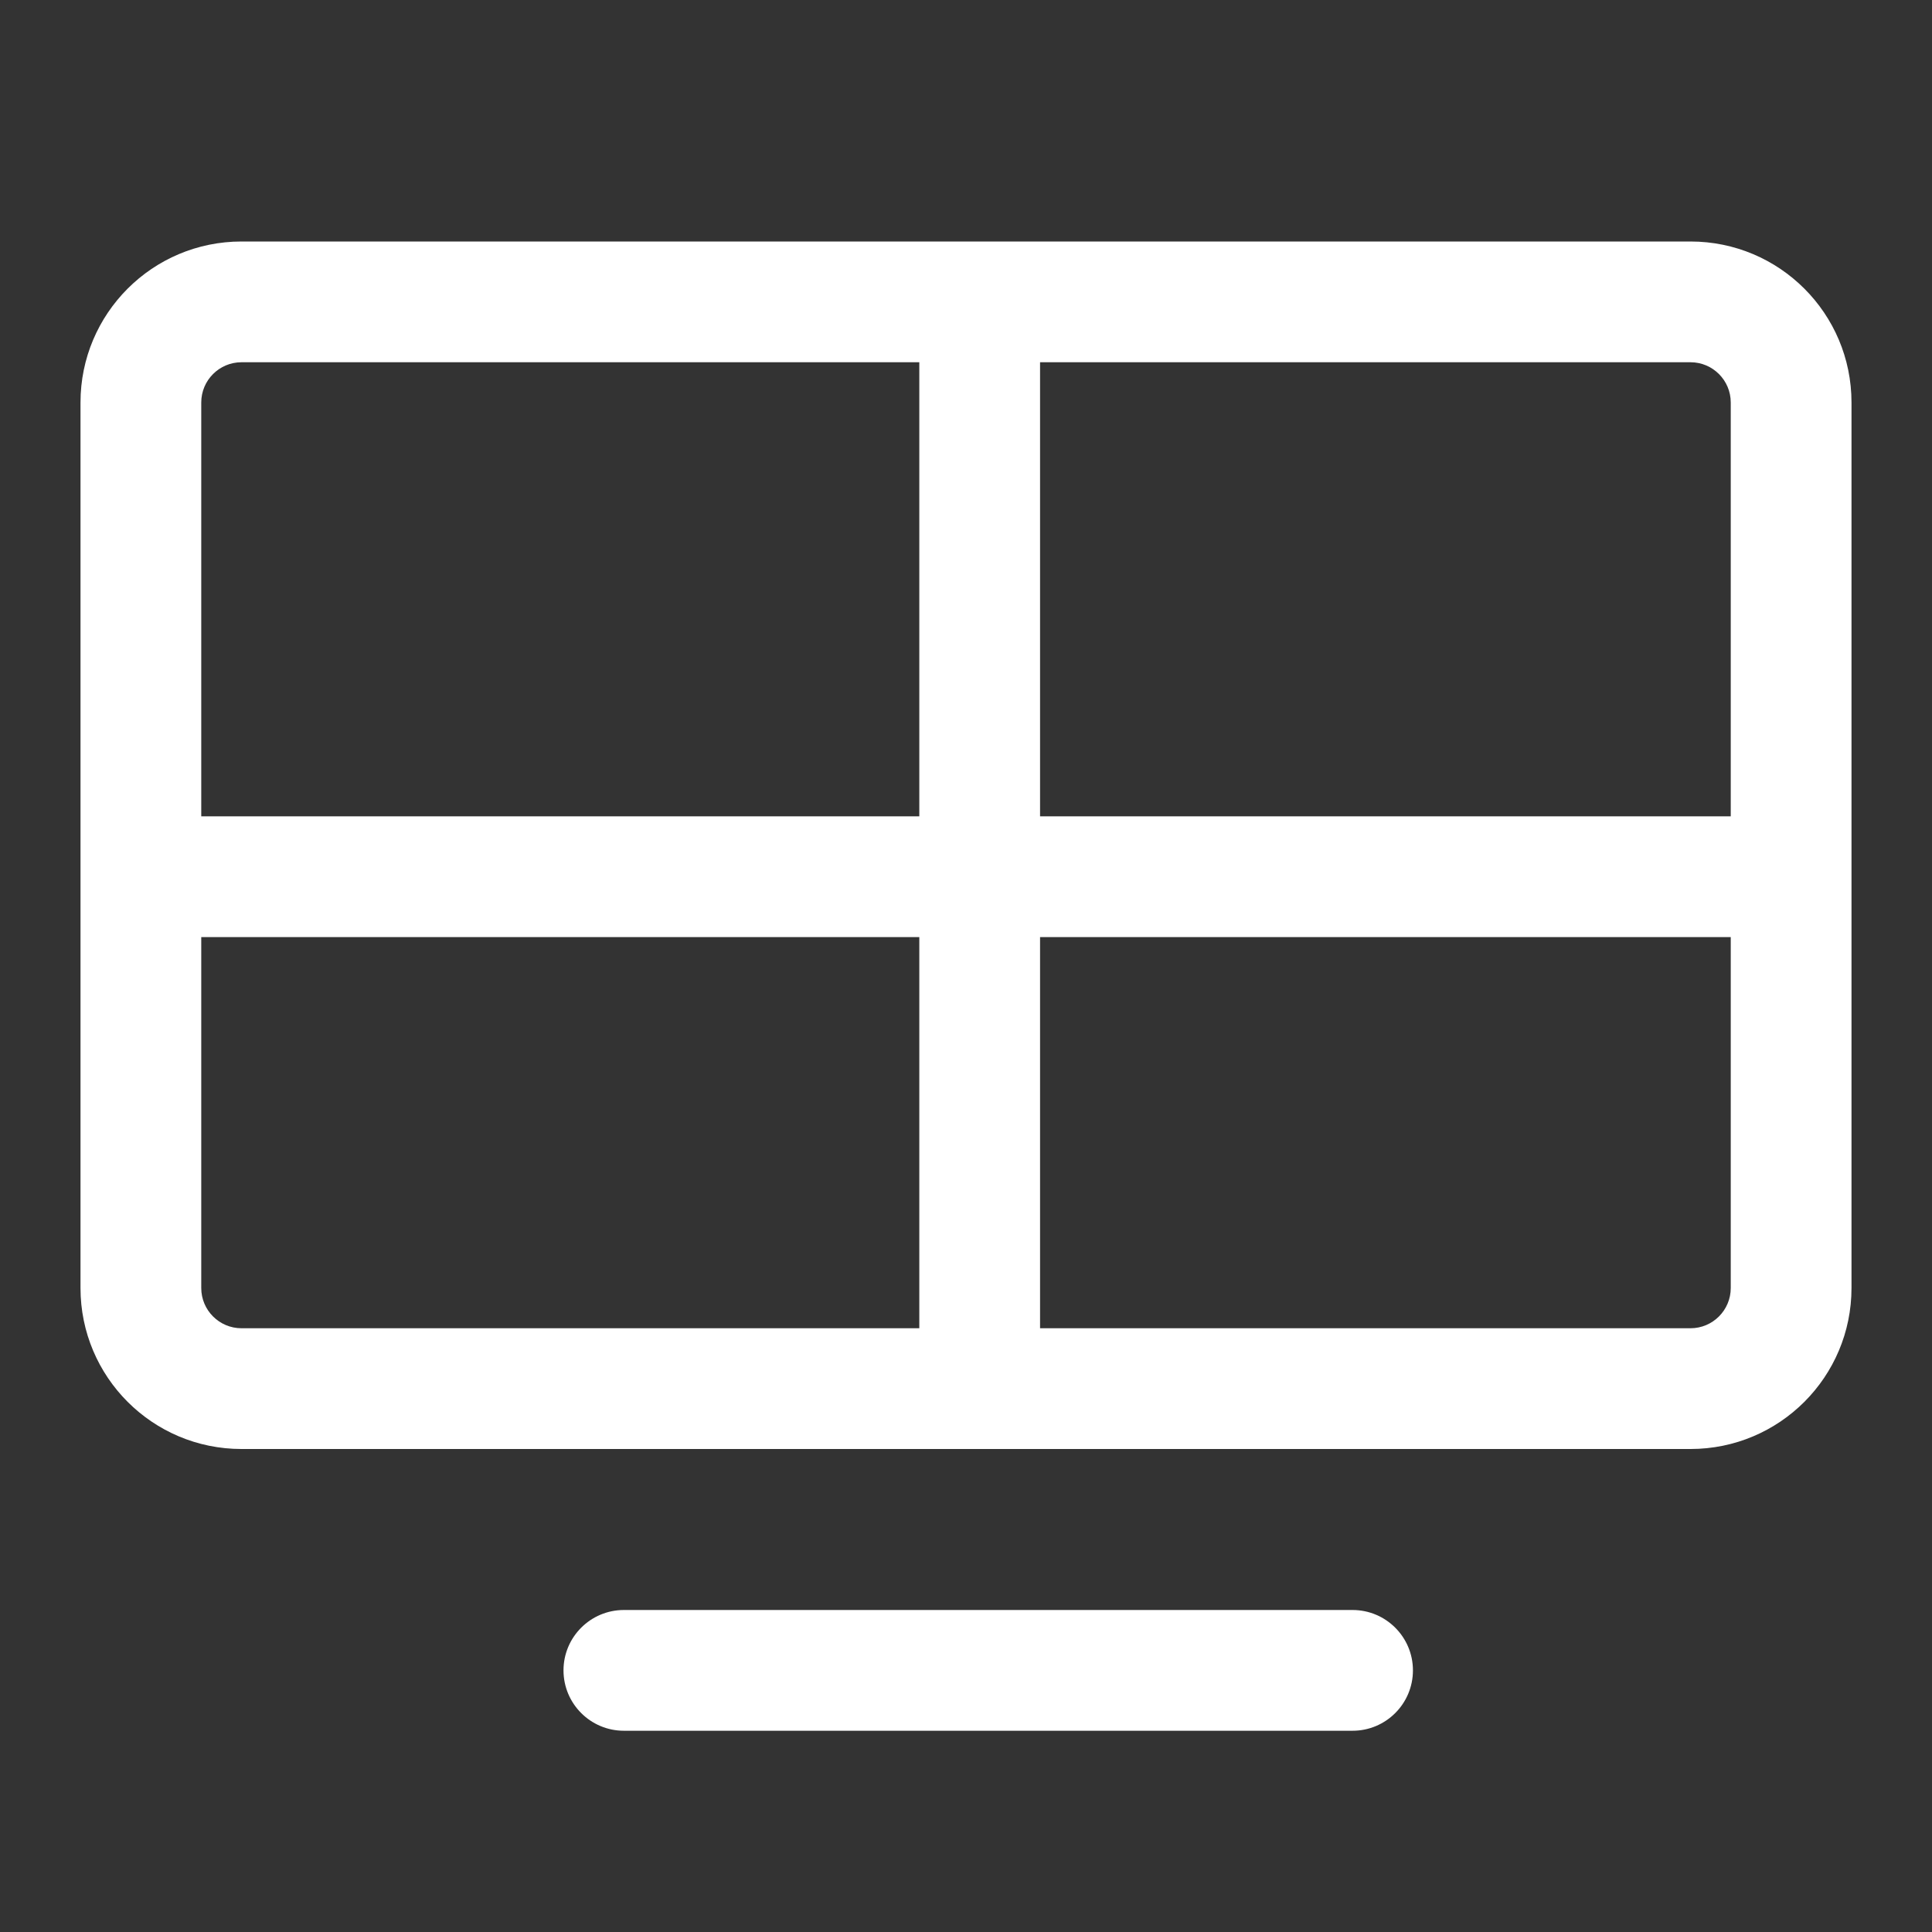 <?xml version="1.0" encoding="UTF-8"?>
<svg width="24px" height="24px" viewBox="0 0 24 24" version="1.1" xmlns="http://www.w3.org/2000/svg" xmlns:xlink="http://www.w3.org/1999/xlink">
    <rect x="0" y="0" width="24" height="24" fill="#333333" stroke="none"/>
    <!-- Generator: Sketch 54 (76480) - https://sketchapp.com -->
    <title>大屏</title>
    <desc>Created with Sketch.</desc>
    <g id="页面1" stroke="none" stroke-width="1" fill="none" fill-rule="evenodd">
        <g id="画板" transform="translate(-342, -114)" fill="#FFFFFF" fill-rule="nonzero">
            <path d="M354.92,130.5 L363,130.5 C363.276,130.5 363.5,130.276 363.5,130 L363.5,125.641 L354.92,125.641 L354.92,130.5 Z M353.42,130.5 L353.42,125.641 L344.5,125.641 L344.5,124.141 L353.42,124.141 L353.42,118.5 L345,118.5 C344.724,118.5 344.5,118.724 344.5,119 L344.5,130 C344.5,130.276 344.724,130.5 345,130.5 L353.42,130.5 Z M354.92,118.5 L354.92,124.141 L363.5,124.141 L363.5,119 C363.5,118.724 363.276,118.5 363,118.5 L354.92,118.5 Z M345,117 L363,117 C364.105,117 365,117.895 365,119 L365,130 C365,131.105 364.105,132 363,132 L345,132 C343.895,132 343,131.105 343,130 L343,119 C343,117.895 343.895,117 345,117 Z M349.75,135.5 C349.336,135.5 349,135.164 349,134.75 C349,134.336 349.336,134 349.75,134 L358.802,134 C359.216,134 359.552,134.336 359.552,134.75 C359.552,135.164 359.216,135.5 358.802,135.5 L349.75,135.5 Z" id="形状结合"></path>
        </g>
    </g>
</svg>